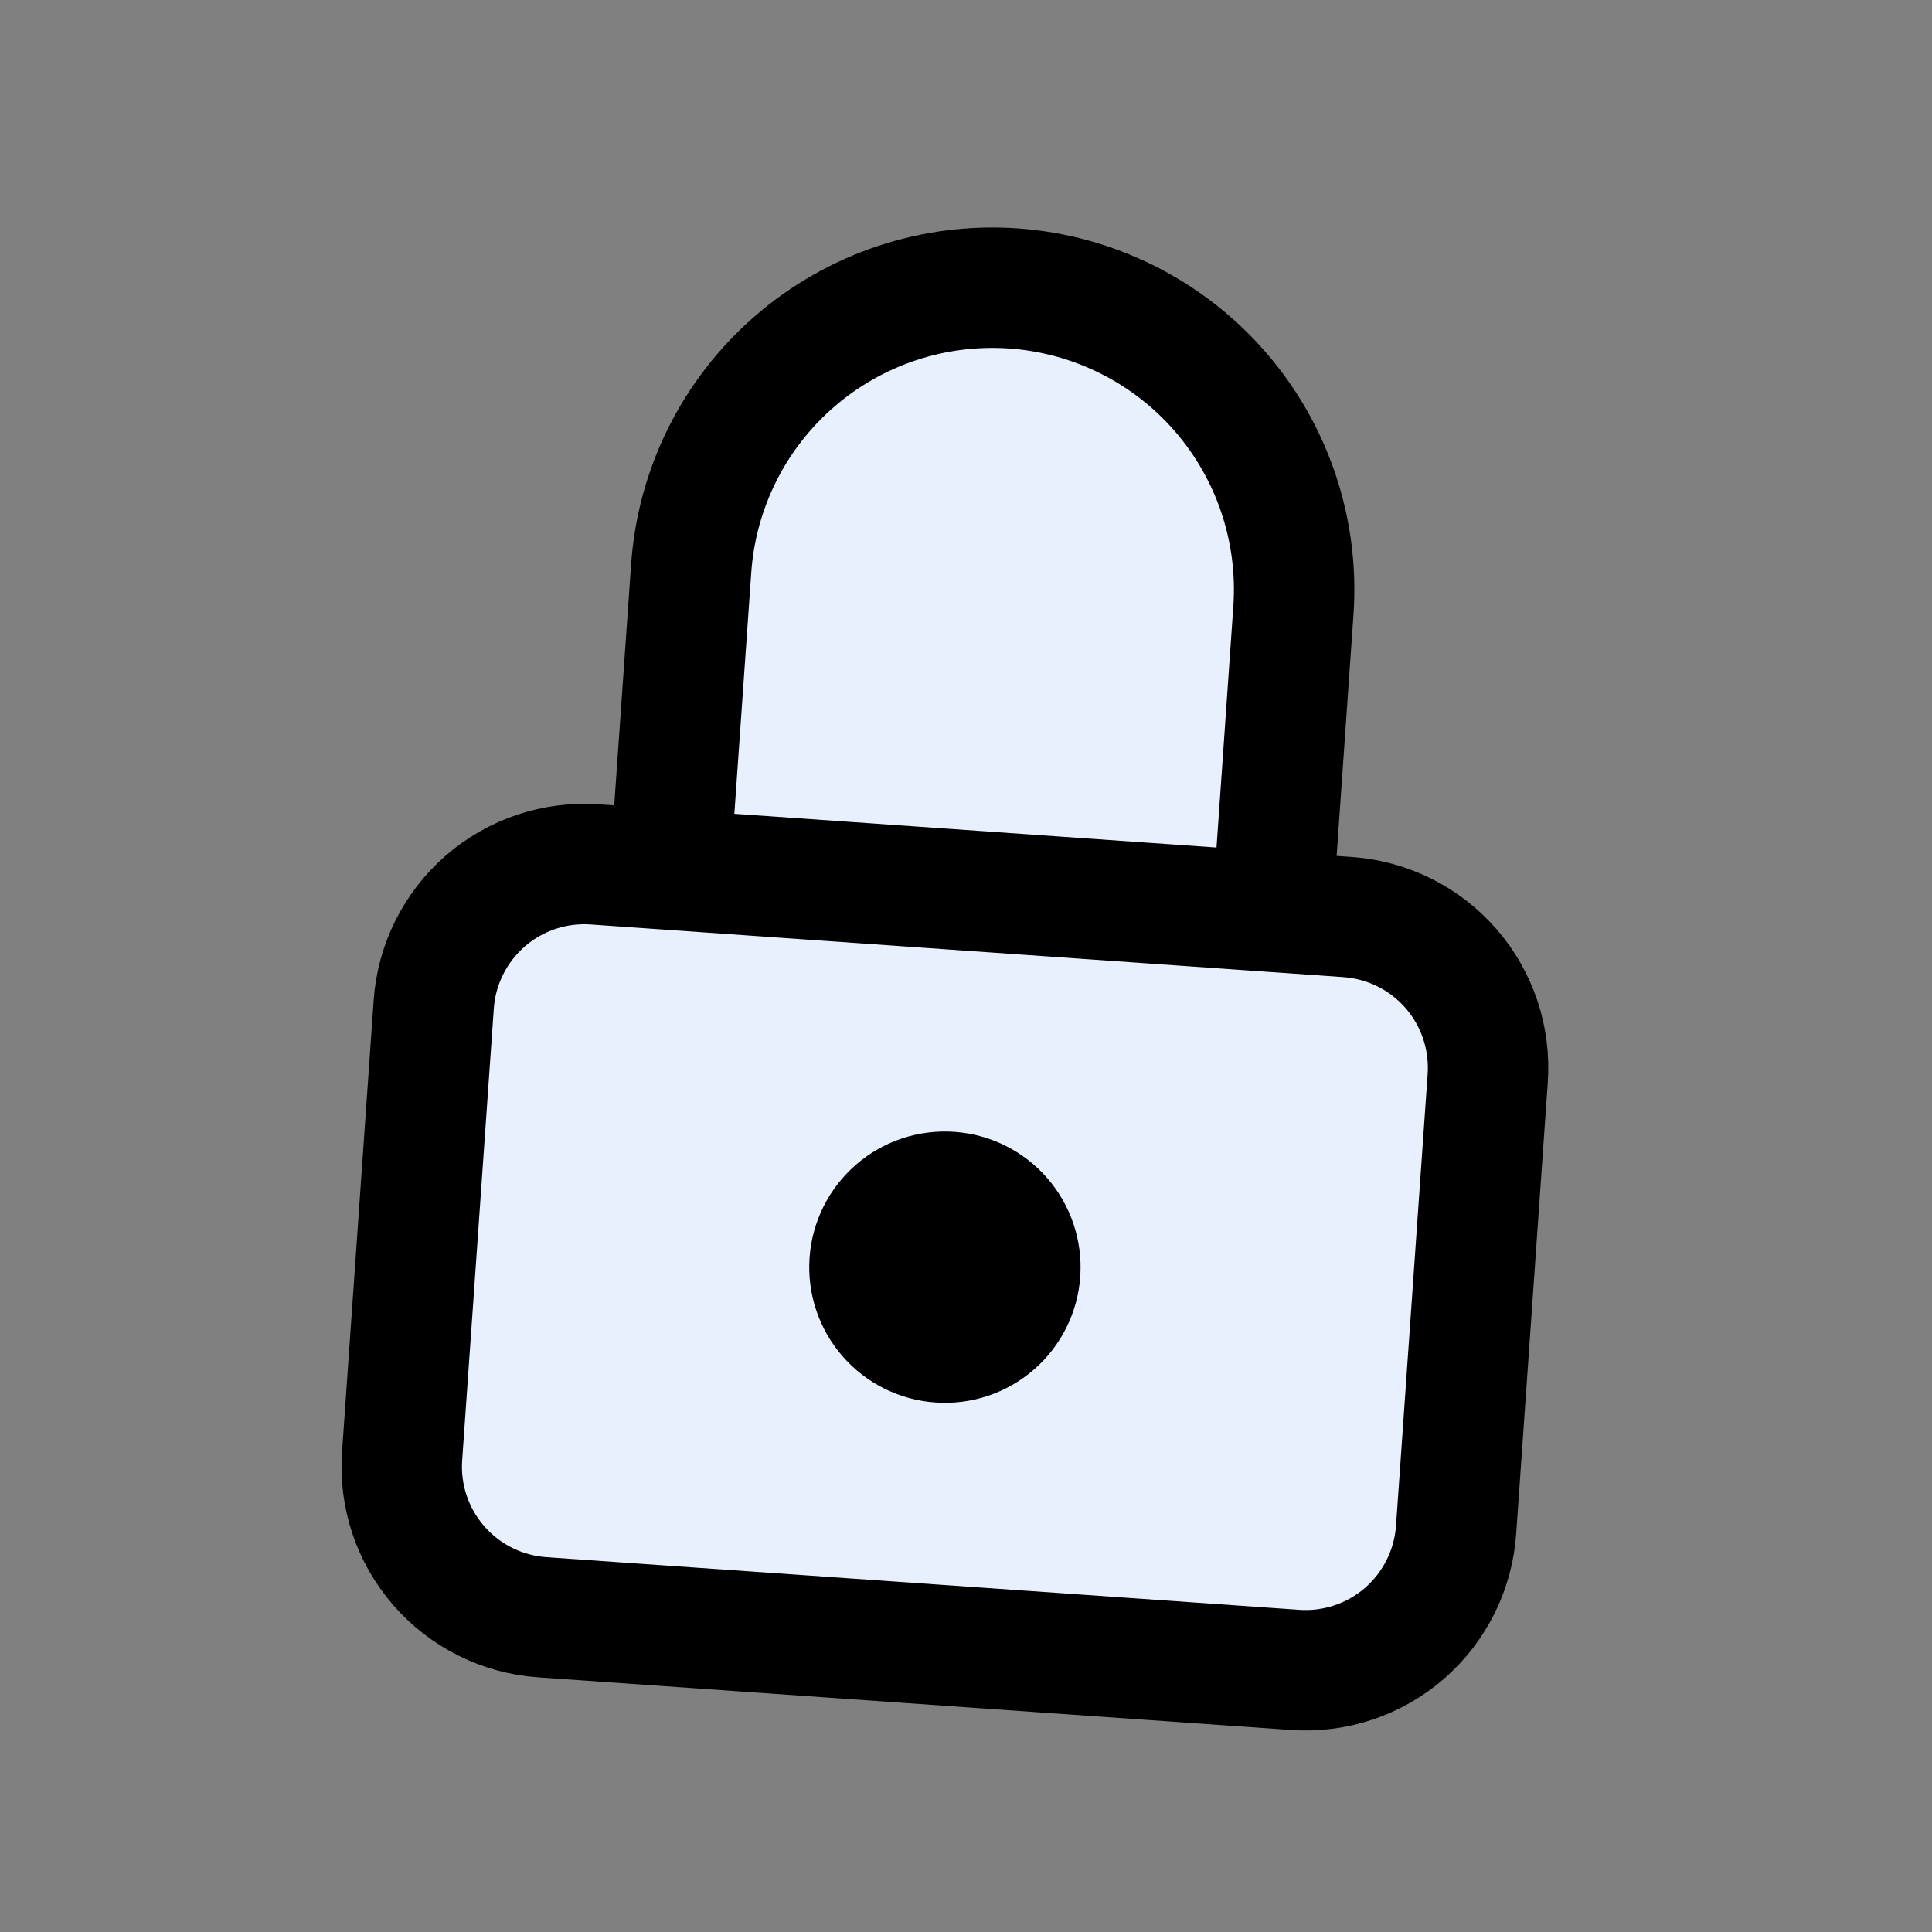 <svg width="24" height="24" viewBox="0 0 24 24" fill="none" xmlns="http://www.w3.org/2000/svg">
<rect x="0" y="0" width="24" height="24" fill="#808080" stroke="none"/>
<path d="M5.388 12.478C5.422 11.982 5.653 11.52 6.028 11.193C6.403 10.867 6.893 10.703 7.389 10.738L16.741 11.392C17.237 11.427 17.699 11.657 18.025 12.032C18.352 12.408 18.515 12.897 18.481 13.393L18.088 19.005C18.053 19.501 17.823 19.962 17.448 20.289C17.073 20.615 16.583 20.779 16.087 20.744L6.735 20.09C6.239 20.055 5.777 19.825 5.451 19.45C5.124 19.075 4.96 18.585 4.995 18.089L5.388 12.478Z" fill="#E8EFFD"/>
<path d="M10.803 15.676C10.785 15.924 10.867 16.169 11.03 16.356C11.193 16.544 11.424 16.659 11.672 16.676C11.921 16.694 12.165 16.612 12.353 16.449C12.541 16.285 12.656 16.055 12.673 15.806C12.69 15.558 12.608 15.314 12.445 15.126C12.282 14.938 12.051 14.823 11.803 14.806C11.555 14.789 11.31 14.87 11.123 15.034C10.935 15.197 10.82 15.428 10.803 15.676Z" fill="currentFill"/>
<path d="M8.324 10.803L8.586 7.063C8.655 6.07 9.116 5.146 9.866 4.494C10.617 3.841 11.596 3.514 12.588 3.583C13.58 3.653 14.504 4.113 15.157 4.864C15.809 5.615 16.137 6.594 16.067 7.586L15.806 11.327" fill="#E8EFFD"/>
<path d="M8.324 10.803L8.586 7.063C8.655 6.07 9.116 5.146 9.866 4.494C10.617 3.841 11.596 3.514 12.588 3.583C13.58 3.653 14.504 4.113 15.157 4.864C15.809 5.615 16.137 6.594 16.067 7.586L15.806 11.327M5.388 12.478C5.422 11.982 5.653 11.52 6.028 11.193C6.403 10.867 6.893 10.703 7.389 10.738L16.741 11.392C17.237 11.427 17.699 11.657 18.025 12.032C18.352 12.408 18.515 12.897 18.481 13.393L18.088 19.005C18.053 19.501 17.823 19.962 17.448 20.289C17.073 20.615 16.583 20.779 16.087 20.744L6.735 20.09C6.239 20.055 5.777 19.825 5.451 19.45C5.124 19.075 4.96 18.585 4.995 18.089L5.388 12.478ZM10.803 15.676C10.785 15.924 10.867 16.169 11.03 16.356C11.193 16.544 11.424 16.659 11.672 16.676C11.921 16.694 12.165 16.612 12.353 16.449C12.541 16.285 12.656 16.055 12.673 15.806C12.69 15.558 12.608 15.314 12.445 15.126C12.282 14.938 12.051 14.823 11.803 14.806C11.555 14.789 11.31 14.87 11.123 15.034C10.935 15.197 10.82 15.428 10.803 15.676Z" stroke="currentColor" stroke-width="1.496" stroke-linecap="round" stroke-linejoin="round"/>
</svg>
